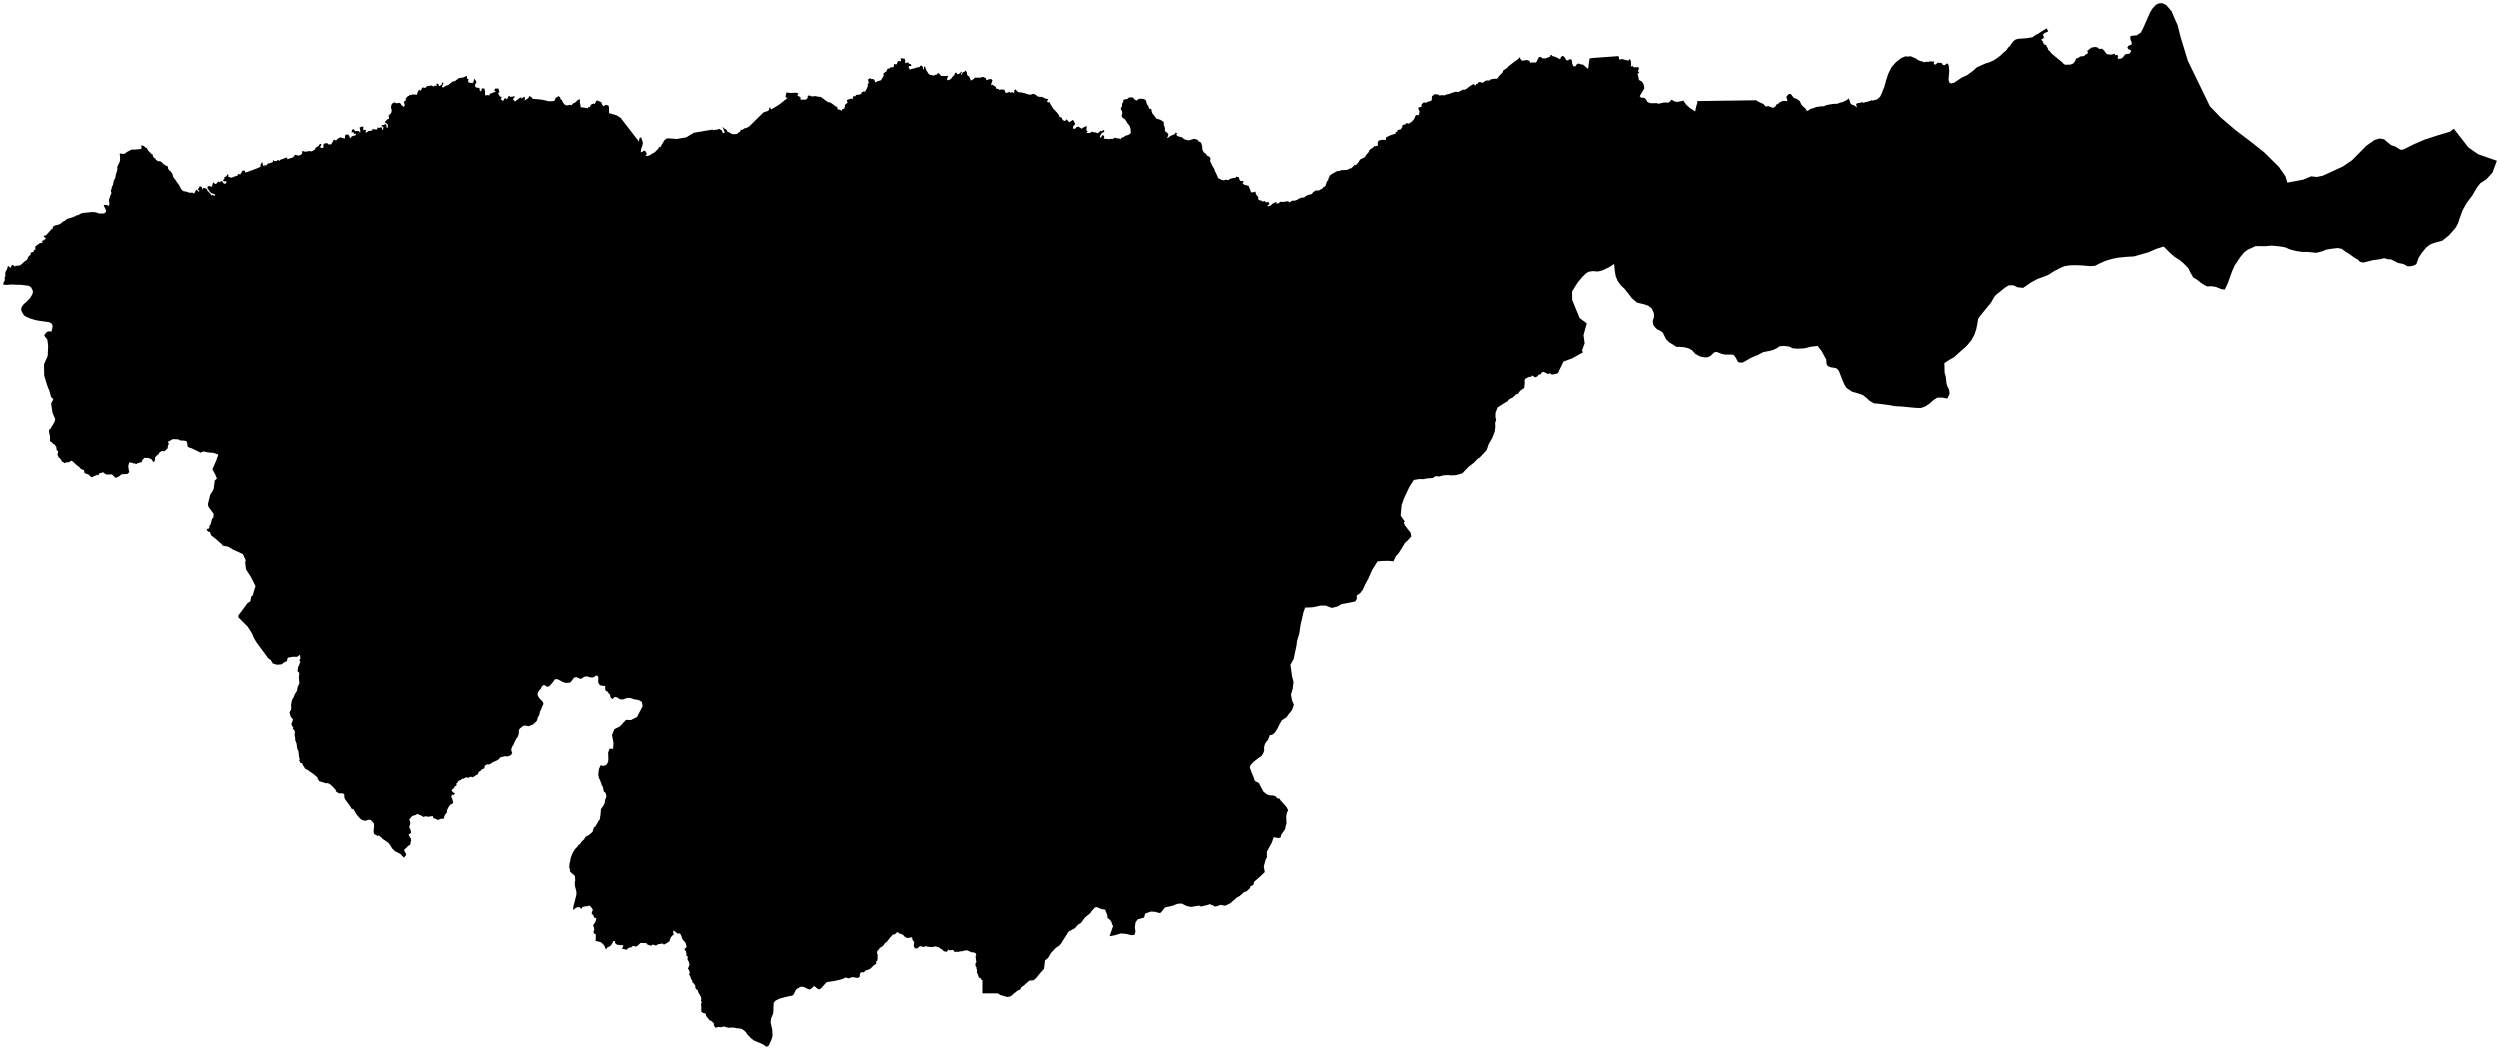 <?xml version="1.0"?>
<svg xmlns="http://www.w3.org/2000/svg" version="1.2" baseProfile="tiny" width="800" height="336" viewBox="0 0 800 336" stroke-linecap="round" stroke-linejoin="round">
<g id="sigung">
<path d="M 799 51.45 797.59 55.24 795.63 57.39 793.65 58.67 792.47 60.26 791.19 62.48 789.36 64.91 788.02 67.3 787.07 69.91 786.58 71.44 785.82 72.85 783.73 75.26 781.54 77.02 779.03 77.71 777.65 78.23 776.37 79.22 774.96 80.92 773.94 82.49 773.32 84.32 772.83 84.81 771.5 85.21 770.37 85.21 769.13 84.5 767.38 84.14 765.07 82.99 764.4 83.02 762.89 82.62 761.6 82.96 759.32 83.25 756.31 84.03 755.19 83.79 754.5 83.07 753.48 82.53 751.77 81.27 750.52 80.5 749.31 79.61 748.06 79.38 745.92 79.62 744.15 79.95 743.37 80.34 741.28 80.9 738.47 80.63 736.59 80.61 734.73 80.33 732.77 79.81 731.36 79.18 729.99 78.92 728.01 78.68 726.81 78.61 724.87 78.78 721.8 78.76 719.29 79.9 718.26 80.66 716.85 82.31 715.06 85.02 714.22 86.94 712.88 90.67 711.93 92.66 710.85 92.54 709.03 91.79 707.65 91.61 706.17 91.63 704.52 90.69 703.15 89.57 701.83 88.77 700.96 87.26 700.25 85.79 698.75 84.28 697.51 83.22 695.83 82.16 694.49 80.98 692.38 78.89 689.94 79.67 687.59 80.71 682.88 82.05 680.52 82.19 677.81 82.45 675.96 82.82 673.77 83.47 671.91 84.28 670.46 85.05 668.81 85.17 666.51 84.96 664.16 84.86 662.27 84.92 660.61 85.18 659.18 85.8 657.15 86.87 655.54 87.93 653.63 88.69 652.07 89.23 649.86 90.42 647.4 92.13 645.55 91.92 644.31 91.31 642.82 91.3 641.51 92.1 640.29 93.11 638.8 94.26 638.11 95.09 637.14 96.81 635.52 98.78 633.25 101.6 632.95 102.18 632.81 103.27 632.42 105.27 631.8 107.12 630.85 108.86 629.36 110.68 627.24 112.54 625.32 114.27 623.91 115.08 622.2 116.18 622.27 119.25 622.62 120.44 622.9 122.84 623.2 123.73 623.7 124.67 623.86 125.99 623.15 127.54 621.63 127.24 620 127.24 618.8 127.95 617.46 129.13 616.15 130.03 614.69 130.57 613.04 130.52 608.32 130.07 606.46 129.98 604.46 129.62 601.16 129.2 599.59 129.05 598.28 128.25 597.21 127.29 596.14 126.43 594.49 125.85 592.65 125.34 590.84 124.11 590.21 123.05 589.56 121.58 588.46 118.76 587.96 118.09 587.34 117.76 585.9 117.55 584.89 117.15 584.51 116.58 584.4 115.07 582.86 112.24 582.05 111.28 581.66 110.69 579.27 110.99 577.5 111.46 575.33 111.58 573.74 111.48 572.48 110.89 570.84 110.71 569.48 110.81 568.44 111.51 566.97 112.13 564.2 112.7 562.67 113.51 560.34 114.49 557.71 116 556.52 116.02 556.02 115.64 555.45 114.47 554.79 113.59 554 113.47 552.04 113.48 550.86 113.22 549.29 112.59 548.44 112.82 547.34 113.91 546.42 114.32 545.45 114.37 544.02 114.07 542.48 113.25 541.41 112.06 540.22 111.43 538.84 111.11 537.47 111 536.48 111.01 534.04 109.49 533.11 108.54 532.09 106.48 531.4 105.92 530.23 105.34 529.59 104.73 529 103.89 528.86 102.7 529.27 101.43 529.23 100.22 528.59 98.79 527.57 97.91 526.3 97.44 523.76 96.81 522.16 95.4 519.96 92.55 518.6 91.25 517.64 89.91 517.01 88.38 516.72 86.69 516.5 84.46 514.88 85.53 512.72 86.54 511.3 86.89 509.7 86.76 508.5 86.92 507.61 87.39 506.4 88.54 504.89 90.34 503.05 93.25 503.07 95.94 505.45 101.77 507.75 103.48 506.71 107.25 507.07 109.85 506.22 112.19 506.55 112.74 503.07 114.69 500.31 115.69 498.47 119.47 497.03 119.82 496.52 119.84 495.98 119.45 495.53 119.67 494.89 119.49 493.94 118.98 493.39 119.17 492.97 119.76 492.41 119.88 491.92 120.45 491.25 120.77 490.23 120.14 490.02 120.56 489.26 120.61 488.15 121.15 487.84 121.69 487.91 122.48 487.73 124.14 486.55 124.96 486.03 125.56 485.81 125.99 485.01 126.23 484.85 126.49 483.8 127.38 483.4 127.45 482.61 128.05 482.53 128.28 479.22 130.4 478.57 132.14 478.55 133.51 478.77 134.36 478.45 135.32 478.5 136.56 478.34 138.03 477.56 140.08 476.42 142.06 475.72 144.07 473.44 146.5 472.96 146.73 471.55 148.15 470.08 149.27 467.94 151.46 465.89 152.06 464.28 152.11 463.5 152.01 461.84 152.11 460.61 152.48 459.42 152.35 458.48 152.98 456.57 153.09 455.63 153.32 454.24 153.29 452.26 153.61 452.31 153.82 451.01 155.8 449.28 159.5 448.53 161.66 448.23 165.02 449.6 166.98 449.22 167.1 449.57 168.09 451.44 170.52 451.63 171.67 450.49 172.93 449.57 173.76 449.09 174.61 447.55 177.08 446.72 177.95 445.92 179.61 444.29 179.45 442 179.52 440.8 179.67 439.09 182.42 437.89 185.14 436.82 187.13 436.14 188.67 435.23 189.85 434.18 190.53 434.2 191.64 433.71 192.46 430.67 193.08 429.39 193.29 428.08 194.05 426.21 194.54 424.25 193.79 422.65 193.78 420.01 194.34 417.66 194.42 417.09 196.01 416.17 200.03 415.8 202.63 415.05 205.14 414.92 206.39 413.96 210.91 412.94 212.72 413.47 216.42 413.93 218.25 413.66 220.48 413.11 222.22 413.43 224 414.05 225.52 413.46 227.22 412.4 228.51 411.67 229.53 410.2 230.49 409.52 231.63 408.77 233.16 408.01 234.38 407.11 235.13 406.35 235.22 405.81 236.65 404.81 237.96 404.47 239.23 404.56 240.06 404.26 241.02 403.71 241.88 402.65 242.6 401.17 243.75 400.14 244.88 399.93 245.59 400.61 247.45 401.11 248.62 401.55 249.88 402.89 250.58 403.13 251.14 404.3 253.31 405.31 254.13 406.2 254.47 407.46 254.55 408.18 254.8 408.71 255.43 409.46 255.57 409.79 256.11 411.61 258.15 412.2 259.21 411.73 260.34 411.59 261.37 411.69 263.55 411.38 264.48 411.25 265.31 409.97 267.15 409.83 267.91 409.19 268.19 407.58 267.89 406.97 269.67 405.39 272.56 405.43 274.33 405.03 275.04 404.41 277.23 404.73 279.05 403.43 280.31 401.34 282.15 401.07 283.16 400.12 283.63 399.95 284.22 399 285.15 398.03 285.53 396.78 286.65 395.82 287.17 393.69 289.04 392.05 289.82 390.5 289.55 389.39 290.01 388.73 290.07 388.04 289.68 387.01 289.3 386.75 289.49 384.33 290.09 383.7 289.78 381.12 290.21 379.77 289.93 378.13 289.12 376.78 289.21 375.21 289.84 372.8 290.37 371.45 292.04 370.91 292.15 369.59 291.76 368.2 291.7 366.43 292.35 366.09 293.61 364.04 294.19 363.36 295.13 363.14 296.69 363.33 298.09 363.04 299.14 362.09 299.26 360.37 298.84 358.64 298.69 356.83 299.25 355.05 299.59 356.19 296.3 355.78 295.67 355.8 295.34 355.44 294.68 354.95 294.12 354.39 293.75 354.35 292.95 353.63 291.08 352.38 290.88 350.96 290.26 350.37 290.38 349.18 291.68 348.94 292.14 347.15 293.6 345.89 295.33 344.98 295.87 343.97 297 341.89 298.15 339.55 301.9 338.93 302.6 337.9 303.28 336.38 304.88 335.36 306.59 334.41 307.31 334.08 310.05 332.89 311.33 331.62 312.92 330.74 313.68 329.4 313.79 327.46 315.5 326.89 315.82 326.47 316.64 325.57 317.01 323.38 318.84 322.36 319.04 320.2 318.42 319.31 317.87 314.4 317.87 314.4 313.61 314.01 313.49 313.78 312.97 313.24 312.79 312.85 311.58 312.57 311.16 312.72 310.62 312.48 309.9 312.5 309.5 312.2 309.18 312.12 308.48 312.48 307.68 312.33 307.29 312.2 305.98 312.42 305.59 312.25 305.09 311.61 304.73 310.97 304.76 309.45 304.08 308.47 304.21 307.95 304.4 307.11 304.43 306.8 304.63 306.26 304.51 305.56 304.67 304.98 303.97 303.91 304.11 303.52 303.85 302.96 304.57 302.04 304.4 301.63 303.95 300.4 303.13 299.31 302.83 298.34 303.08 296.75 302.92 296.32 302.74 295.6 303.02 294.6 302.79 294.25 302.88 293.43 303.56 292.92 303.44 292.52 303.08 292.41 302.56 292.57 301.52 291.98 300.66 291.88 299.91 290.34 300.18 289.48 299.7 289.08 299.25 288.57 298.92 287.74 298.67 287.18 298.21 286.32 299.01 285.61 299.06 285.54 299.33 284.95 299.9 283.75 301.43 283.3 301.7 282.58 302.67 281.92 303.13 281.52 303.26 281.32 303.79 280.75 304.23 280.63 305.08 280.91 305.52 280.79 306.06 280.87 306.54 280.74 307.4 280.41 307.57 280.39 308.37 279.58 308.96 278.5 309.99 277.58 310.41 277.13 310.45 276.35 311.2 275.9 311.04 275.29 311.34 275.12 312.07 275.16 312.56 274.46 312.96 272.84 312.65 271.52 313.08 270.68 312.77 269.49 313.33 267.11 313.89 264.78 314.23 264.4 314.43 262.8 316.2 262.2 316.58 261.84 316.54 260.49 315.49 259.85 316.19 259.08 316.63 258.7 316.54 257.28 315.85 256.51 315.72 255.99 315.88 254.91 316.51 254.59 316.93 253.96 318.22 253.54 318.58 251.31 319.04 249.31 319.6 248.08 320.26 247.58 320.94 247.47 323.82 247.34 324.51 246.74 325.93 246.61 327.21 247.13 329.53 247.22 331.27 247.1 331.97 246.74 332.98 245.97 334.61 245.3 335 244.31 334.27 241.21 332.93 240.29 332.18 239.06 330.92 238.61 330.19 237.68 329.43 236.97 329.13 235.65 329.03 234.76 328.81 233.01 328.87 231.63 328.47 230.85 328.7 229.77 328.63 229.22 328.84 228.85 328.78 228.38 327.99 228.53 327.64 228.09 327.1 227.35 326.54 227.13 326.58 226.01 325.16 225.68 324.2 225.09 324.2 224.4 323.74 224.43 322.53 224.34 321.06 224.57 320.83 224.34 320.15 224.44 319.41 224.12 318.65 223.66 317.94 223.17 316.71 222.79 316.58 222.5 316.06 222.52 315.42 221.94 314.6 221.54 314.32 221.56 313.82 221.15 313.27 220.86 312.32 220.49 311.88 220.73 311.33 220.56 310.6 220.15 309.94 220.66 308.73 220.34 307.55 220.01 307.16 220.09 306.11 219.59 305.68 219.66 305.21 219.49 304.44 219 303.75 219.73 303.02 219.38 301.66 218.78 301.02 218.2 300.22 218.16 299.83 217.81 298.98 217.51 298.67 216.92 298.78 215.51 297.72 215.4 298.22 215.59 299.03 214.93 299.57 214.38 300.57 214.29 301.16 213.27 301.84 212.45 302.28 212.08 301.92 210.63 302.14 209.9 302.57 208.81 302.24 208.51 302.58 208.02 302.54 207.17 302.24 206.86 301.8 204.97 301.73 203.94 302.74 203.23 302.92 203.03 302.69 202.33 302.77 202.15 303.11 201.61 303.17 200.85 303.53 200.4 304 200.15 303.79 199.07 303.62 199.52 302.46 198.22 302.45 197.4 302.25 197.05 302.04 196.78 301.57 196.86 301.21 196.38 301.13 196.14 301.32 195.95 301.87 195.31 302.71 194.35 303.18 193.89 303.84 193.37 302.57 192.34 301.52 190.51 301.04 190.65 300.46 190.64 298.93 190.02 298.72 189.93 298.01 190.15 297.69 190.1 296.84 189.77 296.11 190.5 295.07 190.86 293.89 190.12 293.6 189.82 292.73 189.39 292.52 189.35 292.06 189.72 291.12 189.14 290.24 188.39 289.65 188.28 289.98 187.35 290 186.37 290.24 186.15 290.75 185.68 290.61 185.46 290.31 184.88 290.26 184.18 290.54 183.49 291.23 183.42 290.36 184.45 286.29 184.45 285.32 183.97 283.44 183.91 282.39 184.08 281.64 183.97 280.4 183.72 280.02 182.91 279.39 182.35 278.81 182.41 278.27 182.16 277.68 182.24 276.35 182.48 275.5 182.63 274.49 183.04 273.4 183.53 272.42 184.06 271.62 184.81 270.87 185.02 270.47 185.63 270.06 186.08 269.32 186.92 268.55 187.38 267.75 188.39 267.22 189.6 266.22 190.01 264.84 190.48 264.49 191.24 263.26 191.39 262.87 191.92 262.23 192.16 260.68 192.31 258.89 193.08 257.8 193.47 257.08 193.67 255.91 194.06 254.83 193.79 253.72 193.21 253.24 192.89 251.71 192.53 251.29 192.4 250.62 191.63 248.81 191.45 247.9 191.65 246.09 192.22 244.85 192.99 245.09 193.94 244.82 194.36 244.25 194.62 243.64 194.67 242.74 194.6 240.72 194.92 240.05 194.98 239.59 196.19 239.59 196.32 237.78 195.84 235.21 196.6 233.33 198.36 232.45 200.32 230.35 201.89 230.41 203.84 229.44 205.64 225.96 205.38 224.58 204.36 224 202.95 223.79 201.6 223.32 200.72 223.34 199.39 223.82 198.32 223.76 197.62 223.23 196.72 223.01 196 223.7 195.39 223.23 195.21 222.26 194.83 221.95 194.27 221.17 193.9 221.17 193.65 220.47 193.65 219.5 192.99 219.48 191.96 219.27 191.44 218.42 191.44 216.56 191.08 216.23 190.64 216.16 190.27 216.56 189.63 216.81 188.89 216.75 187.8 216.45 186.99 216.55 185.95 217.23 185.53 217.18 184.62 216.7 183.72 216.82 182.61 218.27 182.3 218.46 180.96 218.52 180.1 218.24 178.58 217.42 177.96 217.29 177.5 217.45 176.88 218.31 175.81 219.59 175.06 219.76 174.07 219.15 173.41 219.62 172.99 220.47 172.5 220.93 172.06 221.81 172.03 222.47 172.53 223.37 173.59 224.46 173.83 224.84 173.87 225.33 173.62 225.79 173.15 227.03 172.82 227.65 172.52 228.93 172.16 229.4 171.76 230.69 170.65 231.77 169.16 232.4 168.09 232.16 167.49 232.24 166.4 233.08 166.05 233.57 166.01 234.88 165.62 235.87 165.26 236.29 164.54 237.68 164.23 238.52 163.9 238.83 163.56 239.97 163.91 240.95 163.42 241.69 162.42 242.04 161.48 241.98 160.02 242.39 159.66 242.91 158.84 243.41 157.66 243.91 156.85 244.49 156.23 244.63 155.93 244.53 155.14 245.02 154.97 245.88 154.22 246.15 153.8 246.64 153.22 246.95 152.91 247.76 152.57 247.89 151.29 248.74 150.59 248.52 149.81 248.91 149.19 248.7 148.41 249.16 147.73 249.2 147.53 249.59 147.07 249.7 146.56 250.03 146.48 250.36 146.07 250.66 146.06 251.36 145.54 251.57 145.31 252.1 144.47 252.86 144.88 253.48 145.6 253.87 145.1 254.44 144.87 254.22 144.48 254.54 144.46 255.11 144.75 255.76 145.03 256.79 144.67 257.26 144.17 257.4 143.6 258.15 142.95 259.41 143.08 259.84 142.37 260.77 141.91 262.04 141.15 261.93 140.89 262.12 140.03 262.37 139.29 261.96 138.71 261.84 138.49 261.13 137 261.35 135.99 261.16 135.67 261.48 134.75 260.96 133.53 260.44 133.06 260.77 131.9 261.11 130.99 262.16 131.31 263.39 130.98 264.55 131.21 265.39 131.37 265.38 131.54 266.52 130.76 267.03 131.02 267.68 131.48 268.29 131.56 269.02 131.38 269.46 131.33 270.22 130.53 270.76 130.02 271.32 129.37 271.82 129.43 272.38 129.99 273.3 129.8 273.79 129.23 274.44 128.11 273.24 126.35 272.36 125.49 271.48 124.59 270.04 124.1 269.54 122.5 268.46 121.85 267.82 120.97 267.22 121 267.58 119.65 266.81 119.56 265.83 119.71 264.49 119.66 263.49 118.91 262.61 118.4 262.31 117.7 262.34 117.2 262.58 116.69 262.61 115.95 262.42 115.31 262.01 114.24 260.81 112.95 258.71 112.68 259.03 112.03 257.95 110.36 255.66 110.15 254.93 110.22 254.36 109.83 253.89 108.41 253.83 107.52 253.23 107.39 252.68 105.89 251.14 104.95 250.58 104.36 250.64 102.13 249.96 101.63 249.03 101.66 248.81 100.07 247.49 98.99 246.81 98.72 246.48 97.7 246.03 97 244.94 96.65 244.19 96.09 244.08 95.78 243.35 95.91 242.88 95.69 242.18 95.53 240.47 95.13 239.59 94.88 237.87 94.45 236.77 94.5 236.42 94.28 235.32 94.37 234 93.65 233.01 93.9 232.92 93.41 232.16 93.24 231.61 93.63 230.78 93.74 230.17 93.15 229.5 92.92 229 92.65 227.94 93.09 227.19 93.21 226.57 93.14 225.65 93.32 224.53 93.6 223.65 93.88 223.27 94.35 222.15 95.02 221.1 95.27 219.75 95.81 218.73 95.64 216.64 95.78 215.38 95.23 214.79 95.38 213.49 95.74 212.77 96.09 211.78 95.79 211.27 96.13 210.75 95.99 209.51 95.1 210.19 93.8 210.15 92.1 210.46 91.73 211.63 90.97 211.93 90.09 212.59 88.63 212.72 87.28 212.3 86.67 211.24 85.85 210.66 82.24 205.78 81.41 204.46 80.6 202.63 79.24 200.5 76.32 197.59 76.23 196.99 77.21 195.71 79.23 192.96 80.09 192.45 80.43 190.83 80.87 190.53 81.57 188.11 81.78 187.57 80.29 184.63 78.72 182.2 78.45 179.87 78.65 179.31 77.76 177.35 76.64 176.79 74.78 175.99 72.99 174.92 71.24 174.59 71 174.19 68.95 172.37 67.53 171.27 67.21 170.28 66.58 170.08 66.21 169.63 66.17 169.28 66.77 169.18 67.05 168.77 66.93 168.44 67.39 167.74 67.84 166.11 68.3 165.53 68.35 164.41 66.69 162.15 66.55 161.38 66.62 160.95 67.25 158.38 68.24 156.76 68.41 156.17 68.71 153.78 69.4 153.15 68.97 152 67.97 150.18 69.21 147.32 69.83 145.62 69.77 145.43 68.3 144.91 66.52 144.78 65.47 144.5 64.87 144.53 64.23 144.87 61.51 143.53 60.27 143.11 59.99 142.72 59.95 141.98 59.65 141.12 58.34 140.96 57.73 140.97 57.1 140.6 55.3 140.52 53.71 141.4 54.03 141.98 53.72 142.75 53.66 143.44 52.7 144.37 51.79 144.34 51.08 144.7 50.79 145.27 50.05 145.88 49.58 146.49 49.65 147 49.35 147.8 49.09 147.85 48.41 146.9 47.26 146.48 46.86 146.61 46.34 146.45 45.67 147.05 45.27 147.89 44.09 148.2 43.55 148.53 43.23 148.31 42.68 148.28 42.02 148.02 41.37 148 41.05 149.11 41.19 150.3 41.39 151.04 40.82 151.65 38.87 151.77 38.46 152.17 37.43 152.8 36.85 152.8 35.81 151.79 34.21 151.87 33.62 151.61 32.94 151.1 32.32 151.39 31.96 151.32 31.43 152.07 31.01 151.98 29.27 152.75 28.36 151.86 27.03 151.37 26.91 150.47 25.81 150.01 25.5 149.57 24.67 148.95 22.97 147.4 21.9 147.95 21.26 147.95 20.57 148.22 20.48 148.01 19.72 147.63 19.65 147.27 19.25 146.73 18.79 146.37 18.4 145.57 18.63 144.41 18.15 144.05 18.01 143 17.46 142.23 16.93 142.01 16.66 141.56 16.01 141.22 16 139.67 15.68 138.21 15.73 137.47 16.12 137.25 17.47 134.98 17.68 134.12 16.81 132.13 16.37 129.16 16.69 128.4 17.07 127.96 16.79 127.39 16.35 127.08 15.78 124.96 15.38 124.09 14.99 122.98 14.15 120.18 14.08 116.57 15.27 113.87 15.41 110.65 15.15 108.64 14.34 107.65 14.16 107.26 14.92 106.31 15.41 106.04 16.62 106.04 16.53 105.48 16.73 105.19 16.85 104.22 16.49 103.5 15.72 103.11 12.9 102.71 11.35 102.43 9.66 101.92 8.07 101.21 7.69 100.91 7.05 99.9 6.82 99.38 6.78 98.82 7.02 98.08 7.75 97.17 8.23 96.83 9.66 95.35 10.39 94.08 10.56 93.19 9.98 91.97 9.23 91.45 6.6 91.13 5.22 91.13 3.91 91.04 2.07 91.17 1 91.08 1.09 90.7 1.21 90.23 1.56 89.67 1.46 88.97 1.73 88.18 1.67 87.52 1.91 86.58 2.17 86.42 2.55 85.08 3.43 85.71 3.8 84.79 4.24 84.86 4.75 85.29 5.16 85 5.56 85.07 6.55 84.85 7.92 83.64 8.69 83.1 8.96 82.39 9.31 81.87 9.89 81.48 9.71 80.95 10.73 80.56 10.88 80.03 11.33 79.84 11.29 78.87 12.68 77.87 13.7 77.61 13.36 77.11 14 76.9 14.75 76.28 14.06 75.78 14.01 75.43 14.82 75.32 14.92 75.09 16.53 73.31 16.84 73.3 16.85 72.82 17.1 72.43 17.61 72.14 18.55 71.96 19.24 71.68 20.2 70.9 20.74 70.64 21.49 70.05 22.87 69.66 23.91 69.28 24.56 68.9 24.99 68.84 25.96 68.3 26.6 68.15 29.62 67.86 30.66 67.94 31.71 68.34 33.05 68.34 33.6 68.17 33.99 67.54 33.67 66.7 33.27 65.95 33.21 65.57 34.31 65.62 34.82 65.96 35.01 65.33 34.86 64.01 35.3 62.58 35.57 62.1 35.66 61.6 35.49 61.21 35.57 60.62 35.79 60.29 35.76 59.82 36.14 59.24 36.38 57.89 36.91 56.89 37.04 55.98 37.48 54.64 37.58 53.7 37.46 53.5 38.32 51.78 38.43 51.07 38.4 49.86 38.28 49.32 38.53 49.12 39.51 49.27 40.27 49.01 40.44 48.75 41.53 48.15 42.33 47.82 42.87 47.89 44.93 47.71 45.32 47.47 45.19 46.74 45.4 46.47 46.18 46.82 46.36 47.11 47.05 47.45 47.34 48.11 48.5 49.31 48.81 49.38 48.93 49.93 49.25 50.52 49.81 50.76 49.84 51.13 50.68 51.62 51.21 51.57 51.89 52.02 52.18 52.4 53.09 53.01 53.72 53.26 53.77 53.93 54.23 54.61 54.54 54.78 55.2 55.68 55.4 56.61 56.32 57.82 56.65 58.38 57.3 59.2 57.94 60.48 58.58 61.15 59.97 61.41 60.46 61.68 61.76 61.68 62.05 62.03 62.84 60.67 63.61 61.4 63.84 60.99 63.27 60.74 63.93 59.61 64.51 59.8 64.82 60.71 65.06 60.12 65.63 60.23 66.21 60.52 66.45 61.14 67.21 61.85 67.72 62.55 68 62.37 68.67 62.69 68.88 62.24 67.55 61.75 67 61.2 66.3 59.98 66.75 59.5 67.31 59.68 67.94 59.7 67.89 59.41 68.17 58.44 68.52 58.52 68.84 58.92 69.21 58.83 69.85 58.05 70.32 58.34 70.72 57.99 71.11 57.97 71.56 58.71 72.16 58.84 72.61 58.11 71.41 57.95 71.5 57.53 71.86 57.1 71.78 56.7 72.41 56.45 72.77 55.83 73.22 55.94 72.95 56.34 73.24 56.62 73.95 56.87 74.22 56.82 76.2 56.09 76.04 55.65 76.9 55.83 77.61 54.63 78.35 54.61 78.49 55.26 82.41 53.83 82.98 53.52 83.32 53.51 83.39 52.71 83.78 52 84.04 52.06 84.08 52.76 84.61 53.31 84.64 52.65 85.19 53.09 85.32 52.74 85.93 52.23 86.15 52.3 87.34 51.86 87.33 51.16 87.78 51.61 88.62 51.51 88.88 51.14 89.56 51.5 89.62 51.17 91.78 50.38 92.01 50.94 93.84 50.34 94.41 49.53 95.58 49.81 96.24 49.57 96.65 49.18 96.77 48.28 97.7 48.57 98.96 48.34 99.75 48.46 100.93 47.76 100.84 47.45 101.94 46.67 102.39 46.03 102.82 46.11 102.67 46.69 102.35 46.97 102.87 47.41 103.5 47.3 103.5 46.32 103.68 46.02 104.18 45.85 104.79 45.85 105.2 46.33 105.54 46.09 105.85 46.33 106.49 45.36 106.6 44.96 107.05 44.72 107.52 45.01 107.94 44.51 108.82 43.96 110.39 44.36 110.37 43.78 110.55 43.11 111.52 43.09 112.08 44.26 112.48 43.75 112.95 43.49 113.7 43.35 113.99 42.87 113.21 42.76 113.08 42.26 112.47 42.39 112.69 41.57 113.15 41.29 113.64 41.95 114.56 41.91 115.38 42.37 115.08 40.79 115.95 40.46 116.36 40.82 116.21 41.15 116.36 41.8 116.73 41.52 117.21 41.71 116.91 42.28 117.25 42.43 117.91 41.94 119.16 41.77 119.24 41.17 119.65 41.4 120.81 41.43 120.67 40.86 121.4 40.89 122.31 40.74 122.2 41.45 122.62 41.55 122.59 41.02 122.82 40.9 121.96 40.08 123.02 39.99 123.2 39.47 123.8 40.36 123.56 40.57 123.92 40.97 124.18 40.52 124 39.73 123.1 39.05 123.9 38.24 124.47 38 124.39 36.92 124.83 36.56 125.23 36.01 125.37 35.2 125.1 34.56 125.24 33.59 125.49 33.15 126.28 32.7 126.48 32.94 127.1 33.05 127.83 32.9 128.23 33.2 128.46 33.65 129.22 34.22 129.53 33.62 129.21 32.54 129.81 32.2 129.88 31.47 130.53 30.75 130.92 30.72 130.98 30.35 131.56 30.46 131.68 30.27 132.73 30.25 133.41 30.34 133.66 29.43 134.1 28.73 134.65 29.02 134.95 28.35 135.24 27.98 136.06 28.15 136.74 27.55 138.23 27.37 138.65 27.73 139.09 27.41 139.88 27.4 139.58 26.88 140.08 26.77 140.36 27.07 140.42 27.58 140.78 27.47 141.36 27.03 141.53 26.27 141.93 26.78 141.64 27.1 141.45 27.89 141.85 28 142.59 27.49 143.47 27.21 144.8 26.1 145.54 25.98 146.83 25.02 148.2 24.8 149.4 24.28 149.44 25.18 150.02 25.44 149.81 25.77 149.82 26.29 150.42 26.52 151.42 26.5 151.75 25.15 152.37 26 152.41 26.56 152.07 26.85 152.02 27.54 152.14 27.9 152.92 28.13 153.43 28.11 153.48 28.88 153.94 29.33 154.18 28.26 155.02 28.37 155.25 29.43 155.18 29.89 155.3 30.58 155.9 30.43 156.63 30.52 156.75 30.04 158.7 29.29 158.12 28.89 158.47 28.36 159.52 28.35 159.8 29.5 159.39 29.74 159.58 30.25 160.03 30.92 160.51 31.02 160.25 31.87 160.67 32 160.93 32.42 161.48 31.5 161.91 31.44 162.18 31.88 162.85 30.61 163.36 31.02 164.62 30.82 164.75 31.01 164.12 31.75 164.79 32.5 165.38 31.99 165.9 31.72 166.2 31.37 166.73 31.16 166.95 31.56 167.75 30.92 168.01 31.48 167.83 32.22 169.09 31.38 169.32 30.74 169.99 31.03 170.3 31.48 170.68 31.66 171.58 31.71 173.48 31.92 175.66 32.42 176.93 32.38 177.6 32.12 177.71 31.4 178.75 30.75 179.4 31.37 179.21 31.55 179.8 32.03 180.28 33.01 180.76 33.53 181.41 33.75 182.5 33.54 182.83 33.7 183.54 33.01 183.87 32.95 184.84 32.08 185.58 31.71 185.56 32.81 185.83 34.1 185.64 34.27 188.1 34.65 188.24 34.3 188.78 34.23 189.09 33.51 189.94 33.13 190.25 33.33 190.97 32.11 192.42 32.71 192.7 33.55 193.21 34.04 193.69 33.56 194.63 33.73 194.87 34.25 194.89 36.19 197.36 36.93 198.62 37.74 204.5 45.37 204.49 44.87 204.69 44.12 205.16 43.95 205.67 45.47 205.71 45.89 205.52 46.75 205.17 47.57 205.05 48.75 205.55 48.61 205.9 48.26 206.44 48.24 207 49.22 206.53 49.89 207.35 49.88 208.03 49.64 208.68 49.16 209.5 48.76 210.69 47.57 210.91 47.03 211.33 47.1 212.62 44.85 213.5 44.25 216.57 44.48 219.59 43.96 222.08 42.47 228.08 41.47 228.22 41.71 228.78 41.54 229.56 41.5 230.12 41.24 230.94 41.69 231.36 42.68 231.92 42.33 231.16 40.57 231.77 41.13 232.52 41.57 232.72 42.07 234.42 42.95 235.47 42.92 236.06 42.76 236.12 42.55 236.78 42.21 237.06 41.6 237.72 41.46 238.25 41.07 238.9 40.95 239.77 40.46 244.32 35.98 245.84 35.47 246.17 34.89 246.21 34.39 246.6 34.45 246.61 35.04 247.05 34.87 249.22 33.57 252.06 31.32 251.57 31.26 251.37 30.82 251.6 30.04 251.52 29.75 252.06 29.62 252.86 29.75 254.73 29.69 255.51 29.87 255.17 30.58 256.15 31.11 256.22 31.89 257.9 31.88 258.51 31.27 258.43 30.68 259.03 30.55 259.76 30.87 261.06 30.76 261.67 30.94 262.65 31.02 265.03 32.74 265.5 32.72 266.54 33.34 267.3 33.98 267.9 34.27 268.11 35.07 268.76 35.08 269.36 35.49 269.53 34.98 270.25 34.69 270.42 33.55 271.23 32.84 270.96 32.08 271.75 31.72 272.36 31.61 272.86 31.67 273.06 30.76 273.71 30.84 273.94 30.39 274.81 30.31 275.63 30.07 275.64 29.67 276.34 29.23 276.77 29.38 277.23 28.67 277.69 27.62 277.69 26.89 278.02 26.56 277.77 25.46 278.51 24.96 278.67 25.29 279.55 25.32 279.91 25.77 280.12 26.43 280.74 26.03 281.82 25.73 281.98 25.59 282.87 24.09 282.61 23.76 282.89 23.37 283.72 22.79 283.91 22.15 284.74 21.81 285.16 21.47 285.78 21.58 286.01 21.29 286.12 20.51 286.93 20.62 287.39 19.51 288.38 19.64 288.2 18.7 288.71 18.67 289.49 18.82 289.65 19.28 289.65 20.22 290.61 19.94 290.88 20.4 291.41 20.5 291.67 20.91 291.5 21.17 290.84 21.11 290.79 21.69 291.19 22.27 292.14 21.95 292.7 21.88 293.33 21.6 294.35 21.46 294.38 21.11 294.98 21 295.35 21.54 295.43 22.17 295.73 22.14 295.64 21.48 296 21.21 296.38 22.4 297.2 23.7 297.75 24 298.99 24.17 299.38 23.9 299.87 23.86 300.09 23.41 300.49 23.45 301.13 24.29 302.54 24.35 303.5 24.25 303.14 24.94 303.06 25.71 303.97 25.49 304.37 25.2 304.73 24.68 305.33 24.07 305.74 23.22 306 23.24 306.33 23.77 306.9 23.66 307.74 22.87 307.78 23.21 307.46 23.68 307.9 23.98 307.91 23.3 308.79 22.84 308.97 22.53 309.4 23.18 309.46 23.85 309.83 24.4 310.09 24.35 310.7 25.8 311.61 25.26 312.06 24.84 314 24.86 314.13 24.59 314.81 24.7 315.45 25 315.67 25.68 316.59 25.34 317.17 25.28 317.6 25.73 317.11 27.19 317.71 27.16 318.71 27.86 318.73 28.31 319.58 28.55 319.87 28.78 320.47 28.63 321.4 28.71 321.73 29.65 322.21 29.72 323.03 29.38 323.37 29.7 323.93 29.47 324.57 29.83 324.57 28.85 324.96 28.63 325.57 29.3 326.16 29.6 326.68 29.55 328.11 29.89 328.71 30.13 329.75 30.34 330.51 30.03 331.39 30.29 332.05 30.87 332.9 31.03 333.18 30.95 333.95 31.23 334.53 31.58 335.3 31.71 335.44 31.94 335 32.36 335.28 32.74 335.82 32.69 336.39 33.73 337.07 34.8 338.25 36.04 338.95 36.96 338.8 37.23 339.8 37.75 340.01 38.36 340.6 38.71 340.89 38.69 341.25 38.17 342.13 39.13 343.32 38.37 343.59 38.7 344.03 39.61 343.93 39.92 343.39 40.4 343.39 41.19 344.04 41.22 344.42 40.73 345.07 40.51 346.14 41.21 346.71 40.76 347.56 40.39 347.78 40.59 347.6 41.68 348.05 41.99 347.65 42.45 348.18 42.63 348.94 42.52 349.32 42.13 349.89 42.32 350.53 42.36 351.25 42.66 352.19 41.89 352.59 42.04 353.07 41.57 353.42 41.96 353.22 42.3 352.7 42.43 352.06 43.39 351.91 44.04 352.43 43.93 352.67 43.28 353.18 43.39 353.37 43.75 353.17 44.37 354.98 44.55 355.33 44.39 356 44.52 356.77 44.04 357.24 44.25 358.19 44.3 358.47 44.62 358.88 44.11 359.66 43.8 360.1 43.45 361.14 43.16 361.87 42.56 361.72 41.07 361.43 40.25 360.8 39.5 360.08 38.32 359.02 37.5 358.9 36.96 359.11 36.46 359.08 35.74 358.58 34.7 359.03 34 359.04 33.18 359.46 32.62 359.44 31.93 360.76 31.65 361.26 31.19 362.45 31.17 363.06 31.84 363.64 32.2 364.16 31.79 364.93 31.57 366.14 31.75 366.68 32.15 367.01 33.37 367.48 33.94 367.64 34.71 368.43 34.98 368.5 35.63 368.85 36.48 369.31 36.96 370.01 37.96 371.27 38.33 372.38 39 372.41 39.89 372.77 41 372.77 41.96 373.83 42.78 373.8 43.48 373.37 44.15 374.05 43.93 374.4 43.58 375.92 42.92 376.23 42.36 376.68 42.77 376.36 43.14 376.94 43.62 378.36 43.99 378.89 44.55 380.39 44.95 382.06 44.42 383.17 44.72 383.55 45.24 384.32 45.62 384.67 46.67 384.78 47.94 385.25 48.82 385.84 49.18 386.22 49.8 387.16 50.3 387.34 50.78 387.23 51.62 387.98 53.15 388.48 53.94 388.76 54.77 389.14 55.46 389.8 57.01 390.84 57.55 391.56 57.73 392.14 57.51 393.04 57.66 393.51 57.29 394.52 56.98 395.29 56.93 395.6 56.53 396.55 56.81 396.5 57.29 396.97 57.96 397.44 57.89 398.05 58.13 397.55 58.62 398.38 59.26 398.51 59.18 399.57 59.53 400.24 61.21 400.26 61.56 401.02 61.54 401.72 61.32 401.92 62.19 402.73 63.24 402.5 63.64 403.1 64.14 403.7 64.2 404.03 64.51 404.78 64.34 405.07 64.78 405.9 64.62 406.23 65.35 405.56 65.76 405.72 66.01 406.63 65.77 407.33 65.11 408.48 64.59 408.47 65.19 409.36 64.99 409.54 64.59 411.02 64.59 411.95 64.4 412.41 64.5 412.55 64.78 413.55 64.22 414.33 64.21 415.13 63.95 415.51 63.64 416.48 63.27 417.37 63.18 417.83 62.75 418.44 62.46 419.8 62.09 420.26 61.46 421.2 60.91 421.7 61 422.23 60.89 422.75 60.51 423.01 60.54 423.31 60.09 424.14 59.53 424.66 58.02 425.02 57.74 425.04 57.37 425.59 56.14 426.45 55.55 427.89 54.76 428.73 54.69 429.11 54.48 430.88 54.38 431.5 54.24 431.67 54.01 432.35 53.9 433.21 53.1 433.33 52.85 433.91 52.84 434.55 52.18 435.27 51.04 436.7 50.36 437.38 49.38 437.96 48.72 438.17 48.18 438.65 47.69 439.37 47.24 439.77 46.81 440.81 46.67 440.92 46.47 440.89 45.62 441.19 44.99 442.21 44.74 443.5 44.78 443.49 44.01 444.8 43.35 446.68 42.72 446.59 42.27 447.16 42.16 447.24 41.63 448.5 41.33 448.36 40.99 448.93 40.63 448.54 40.35 449.26 39.85 449.67 39.91 449.99 39.41 450.91 39.57 451.93 38.83 452.57 38.05 452.89 37.2 453.31 36.75 453.78 36.95 454.09 36.6 454.27 35.71 453.81 34.57 454.29 34.28 454.85 34.24 454.96 33.36 455.61 32.78 456.4 32.88 456.75 32.6 457.51 32.42 458.15 32.13 458.24 30.84 459.13 30.14 460.39 30.27 460.49 30.55 461.59 30.46 462.27 30.53 462.93 30.22 463.5 30.13 465.65 29.38 466.79 29.43 468.07 28.72 468.82 28.7 469.41 28.36 470.13 27.75 471.25 27.03 471.62 26.93 472.13 27.43 472.44 26.88 472.97 26.7 473.05 26.35 473.51 26.25 474.46 26.51 475.26 25.93 475.71 25.75 476.58 25.79 477.08 25.39 478.42 25.2 479.08 25.21 479.81 24.24 480.94 23.09 480.96 22.63 482.3 21.72 482.77 21.15 484.71 19.67 485.72 18.95 486.34 18.29 486.54 18.93 487.06 19.46 488.58 19.21 489.37 19.48 489.76 20.2 490.09 19.97 491.52 20.03 492.47 18.23 493.26 18.31 493.49 18.69 494.64 18.68 495.97 18.14 496.1 17.68 496.56 17.63 496.73 17.92 497.89 18.28 499.23 18.98 499.47 18.33 499.91 17.89 500.19 17.92 500.79 18.47 501.15 19.24 501.68 19.36 502.39 18.91 502.91 19.12 503.11 20.39 503.44 21.2 504.07 21.26 504.53 20.61 505.14 20.31 505.76 20.58 506.56 20.7 508.19 22.07 508.63 18.75 509.23 18.59 517.72 17.98 518.06 18.22 518.05 18.95 518.49 19.06 518.89 18.86 520.62 19.3 520.92 19.47 521.52 18.9 521.83 19.4 521.93 20.67 521.84 21.35 522.35 21.11 522.87 21.6 523.22 21.49 523.8 21.59 524.17 21.35 524.45 21.98 524.13 22.76 524.54 23.28 524.01 23.62 524.36 25.01 524.36 25.42 524.65 25.73 525.35 26.06 525.96 27.03 526.13 27.79 526.12 28.4 524.69 30.8 525.08 31.21 526.26 31.36 526.72 31.84 527.19 32.66 528.22 33.04 530.15 33.02 530.75 33.21 532.16 32.87 532.87 32.79 533.82 32.88 534.32 32.56 534.76 32 535.02 31.95 535.69 32.42 536.62 32.62 537.73 32.45 538.64 32.19 539.56 33.5 540.72 34.54 542.44 35.65 542.77 34.08 543.14 32.92 543.13 32.35 561.95 32.09 562.97 32.69 564.29 33.29 564.97 34.09 565.92 33.95 567.27 34.52 568.07 34.18 568.37 33.53 569.07 33.16 569.39 32.82 570.5 32.28 571.95 32.35 571.83 31.57 571.61 31.24 571.81 30.72 572.42 30.08 573.06 30.1 574.05 31.37 574.87 31.61 575.87 32.28 576.38 33.37 577.02 34.12 577.71 34.68 578.17 35.48 578.63 35.41 579.36 34.84 579.97 34.72 581.25 34.23 582.56 34.05 583.66 34.01 584.28 33.7 584.99 33.52 586.71 33.25 587.94 33.21 588.88 32.84 589.44 32.74 591.03 32.01 591.54 31.47 591.9 32.25 592.16 33.12 592.59 33.48 593.41 33.76 594.22 34.41 593.93 33.3 594.41 33.02 595.45 32.9 595.51 32.67 596.55 32.92 596.76 32.66 597.33 32.61 598.7 32.23 598.94 32.01 599.38 32.23 599.74 32.04 600.65 31.84 601.63 30.95 602.24 29.71 602.48 28.99 603.08 27.61 603.09 27.25 603.43 26.35 603.42 26.1 604.26 23.56 605.37 21.39 606.7 19.9 608.32 18.63 609.58 18.07 610.83 18.09 611.31 17.98 613 18.68 613.74 19.21 614.58 19.57 615.03 19.62 615.69 19.95 616.3 19.77 617.18 19.82 617.51 19.63 619.03 19.72 618.75 20.17 619.16 20.78 620.1 20.05 621.11 20.15 621.51 20.33 621.7 20.81 622.44 20.87 622.7 20.45 623.27 20.33 623.61 21.07 623.75 22.82 623.52 25.64 623.86 26.52 624.4 26.71 625.28 26.5 627.84 24.78 629.51 24.04 631.38 22.65 632.63 21.52 635.53 20.24 636.38 20.03 637.99 19.31 639.15 18.54 640.32 17.64 641.1 16.85 641.96 16.16 642.68 15.14 643.13 14.8 643.96 13.59 644.47 13.02 645.05 12.63 645.77 12.43 648.32 12.25 650.4 11.93 651.61 11.05 652.1 10.85 653.58 9.9 654.94 9.08 655.44 10.07 654.3 10.56 653.73 11.07 654.08 12.09 653.17 12.71 653.7 13.24 653.96 14.05 654.42 14.37 654.85 14.46 654.88 14.88 655.22 15.29 655.41 15.94 655.95 16.39 656.23 16.82 656.88 17.46 659.87 19.9 660.52 20.6 660.98 20.72 662.53 20.68 663.49 20.3 664.13 19.4 664.3 18.78 665.13 18.49 665.67 18.09 666.91 17.93 667.38 17.44 667.89 17.26 668.2 16.76 667.88 16.43 668.1 16.15 669.22 15.27 670.35 15.03 671.18 15.19 671.76 15.68 672.62 15.59 673.27 16.14 674.19 17.33 675.45 17.51 676.7 17.21 676.88 17.69 677.57 17.55 677.84 18.12 677.61 18.4 677.85 18.88 678.9 18.7 679.46 18.22 680.01 17.46 680.58 17.27 681.36 17.22 681.94 16.57 681.76 16.01 681.02 15.7 680.76 15.17 681.15 14.63 682.07 14.29 682.19 13.75 681.74 12.63 681.67 11.75 682.06 11.46 683.76 11.31 685.03 10.46 685.65 9.38 688.06 3.9 688.78 2.75 689.93 1.51 690.87 1.09 691.9 1 693.16 1.58 694.92 3.61 695.85 5.84 696.83 8.03 697.77 11.79 700.14 19.51 707.18 34.03 710.65 37.62 715.58 41.81 720.54 45.56 724.52 48.73 729.22 53.37 731.35 56.4 731.94 58.44 734.8 57.92 737.04 57.48 739.58 56.43 741.37 56.64 743.28 56.24 749.73 53.28 752.64 51.29 757.21 46.66 759.84 44.82 761.44 44.32 762.85 44.57 765.14 46.45 766.72 46.99 767.55 47.58 768.27 47.95 769.12 47.83 772.4 46.19 775.79 44.72 779.87 43.38 783.99 42.15 785.22 41.2 789.89 47.19 793.02 49.37 799 51.45 Z" id="32560000"/>
</g>
</svg>